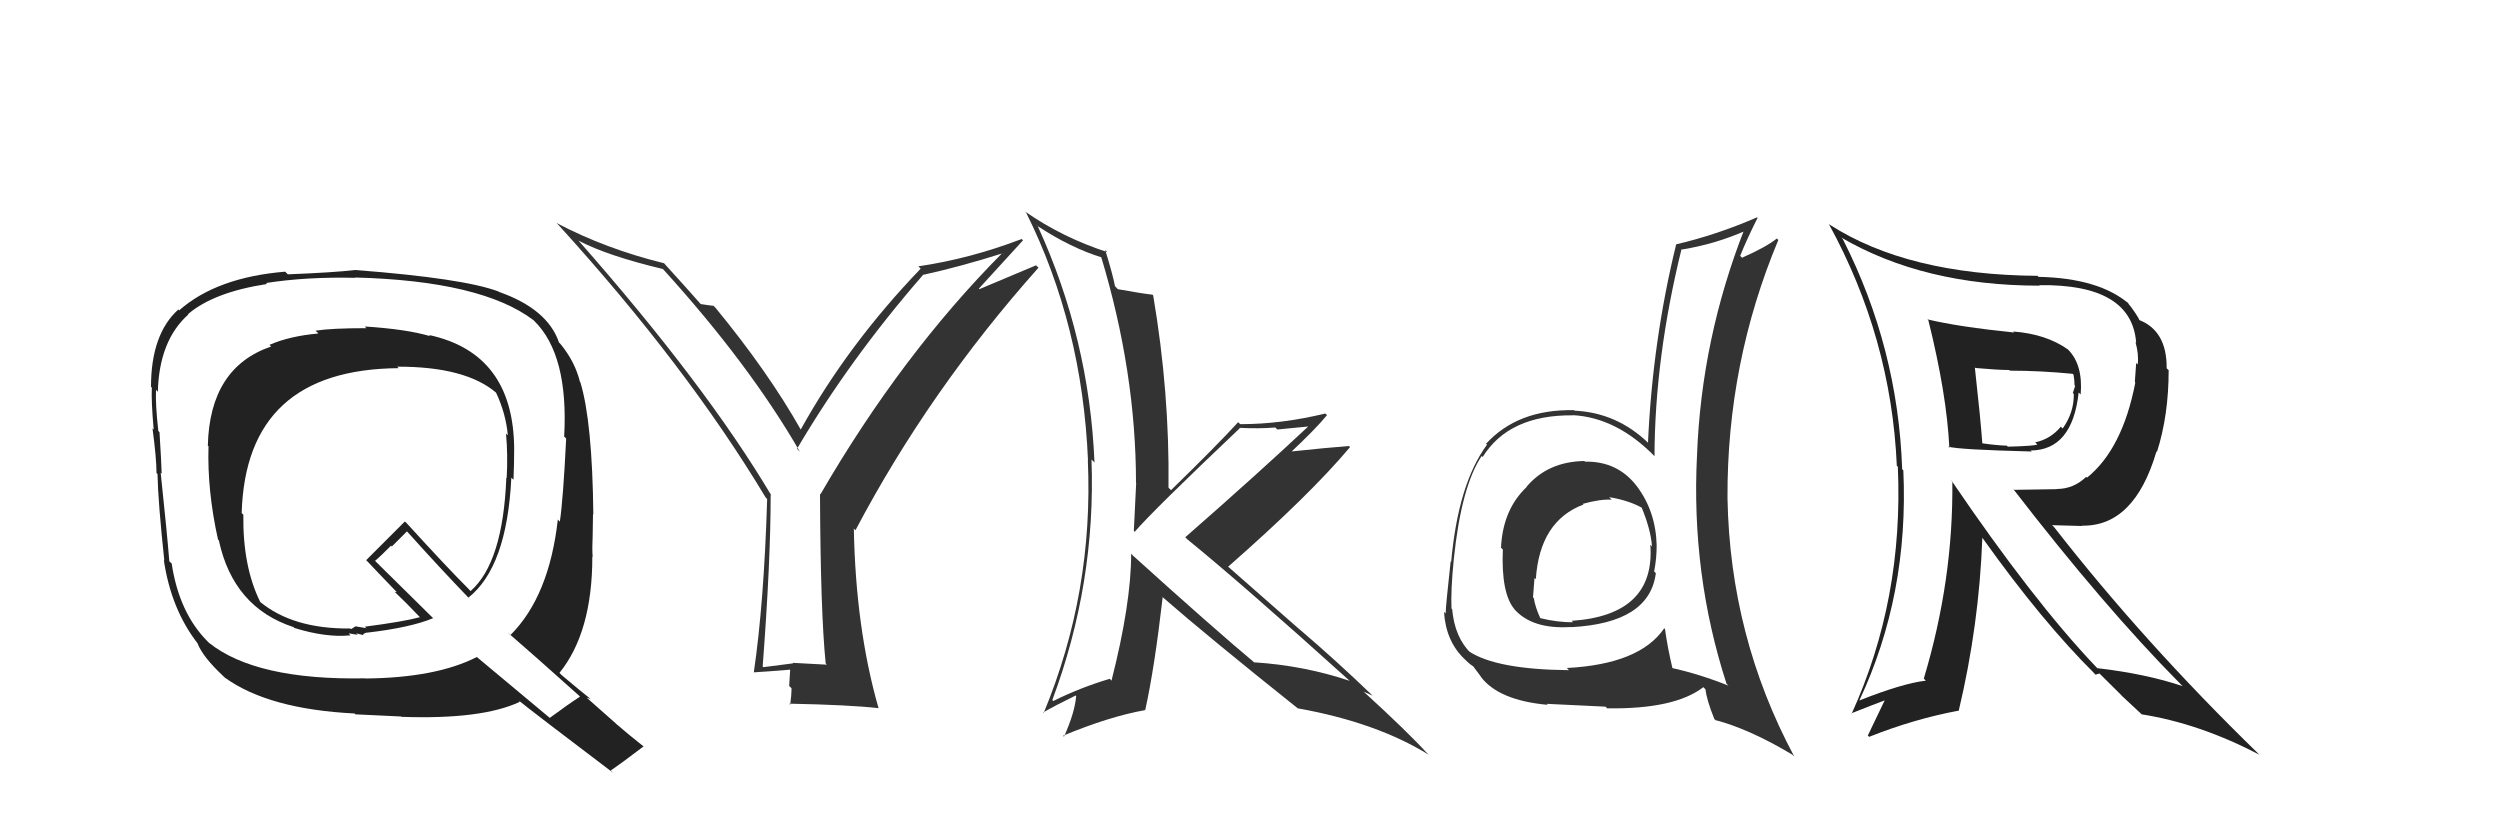 <svg xmlns="http://www.w3.org/2000/svg" width="150" height="50" viewBox="0,0,150,50"><path fill="#222" d="M21.96 19.67L21.96 19.67L21.99 19.69Q19.89 19.69 18.93 19.84L19.06 19.96L19.10 20.01Q17.39 20.16 16.17 20.69L16.14 20.66L16.27 20.79Q12.58 22.05 12.47 26.74L12.55 26.81L12.51 26.78Q12.43 29.44 13.08 32.37L13.18 32.47L13.13 32.42Q14.00 36.45 17.62 37.63L17.64 37.66L17.67 37.68Q19.58 38.27 21.03 38.12L20.92 38.00L21.46 38.09L21.37 38.00Q21.63 38.07 21.82 38.11L21.86 38.15L21.78 38.06Q21.86 37.99 22.01 37.95L22.15 38.09L22.02 37.96Q24.62 37.66 25.99 37.09L26.12 37.22L22.44 33.59L22.51 33.65Q22.86 33.35 23.46 32.74L23.51 32.79L24.42 31.88L24.39 31.85Q26.27 33.95 28.25 36.01L28.10 35.86L28.10 35.86Q30.42 34.03 30.68 28.66L30.76 28.74L30.81 28.78Q30.85 27.83 30.85 26.92L30.74 26.81L30.85 26.92Q30.81 21.20 25.74 20.10L25.76 20.12L25.81 20.17Q24.40 19.75 21.89 19.59ZM34.68 41.68L34.68 41.67L34.80 41.80Q34.17 42.20 32.99 43.07L33.03 43.11L28.61 39.42L28.61 39.42Q26.17 40.67 21.91 40.71L21.86 40.66L21.90 40.70Q15.36 40.82 12.54 38.57L12.39 38.42L12.46 38.49Q10.75 36.78 10.30 33.81L10.14 33.66L10.16 33.68Q10.02 31.94 9.64 28.36L9.67 28.39L9.70 28.42Q9.68 27.68 9.57 25.93L9.56 25.92L9.50 25.86Q9.32 24.27 9.36 23.40L9.37 23.40L9.47 23.51Q9.55 20.43 11.30 18.87L11.22 18.78L11.28 18.85Q12.82 17.53 16.02 17.04L15.93 16.94L15.96 16.98Q18.43 16.60 21.33 16.67L21.39 16.74L21.31 16.65Q28.89 16.85 32.01 19.21L31.90 19.10L32.05 19.25Q34.12 21.28 33.85 26.19L33.86 26.20L33.97 26.31Q33.79 29.97 33.59 31.30L33.55 31.26L33.47 31.17Q32.95 35.79 30.62 38.11L30.46 37.95L30.46 37.95Q32.05 39.32 34.80 41.79ZM29.90 17.48L29.87 17.45L29.91 17.49Q27.82 16.70 21.31 16.20L21.40 16.29L21.31 16.20Q20.05 16.35 17.27 16.46L17.20 16.39L17.11 16.30Q13.00 16.64 10.75 18.62L10.82 18.69L10.70 18.57Q9.06 20.05 9.06 23.21L9.04 23.19L9.11 23.26Q9.07 24.06 9.22 25.77L9.26 25.81L9.15 25.70Q9.39 27.50 9.39 28.38L9.34 28.33L9.45 28.44Q9.48 30.07 9.86 33.65L9.92 33.70L9.83 33.61Q10.27 36.57 11.87 38.62L11.76 38.51L11.85 38.60Q12.17 39.42 13.39 40.56L13.35 40.52L13.48 40.65Q16.10 42.55 21.28 42.81L21.37 42.91L21.32 42.86Q21.68 42.87 24.07 42.99L24.15 43.06L24.10 43.01Q28.91 43.18 31.19 42.11L31.20 42.12L31.11 42.02Q32.06 42.79 36.79 46.37L36.65 46.23L36.64 46.23Q37.32 45.77 38.62 44.78L38.70 44.86L38.67 44.83Q37.78 44.13 36.98 43.44L36.93 43.39L35.20 41.86L35.44 41.94L35.44 41.94Q34.90 41.52 33.68 40.49L33.70 40.51L33.57 40.37Q35.54 37.93 35.54 33.40L35.59 33.45L35.56 33.42Q35.52 32.96 35.56 32.12L35.53 32.10L35.56 32.13Q35.58 31.27 35.58 30.85L35.68 30.95L35.60 30.87Q35.54 25.29 34.82 22.93L34.88 22.99L34.80 22.92Q34.50 21.70 33.63 20.64L33.69 20.70L33.54 20.55Q32.86 18.54 29.93 17.51ZM23.77 21.94L23.92 22.08L23.83 22.00Q27.97 21.99 29.80 23.59L29.68 23.46L29.75 23.53Q30.35 24.79 30.47 26.12L30.48 26.13L30.36 26.01Q30.48 27.31 30.40 28.68L30.48 28.75L30.38 28.66Q30.18 33.75 28.24 35.46L28.23 35.46L28.08 35.30Q26.91 34.14 24.40 31.39L24.40 31.39L24.29 31.29Q23.53 32.05 21.97 33.61L22.07 33.71L22.09 33.73Q22.67 34.35 23.81 35.53L23.81 35.53L23.68 35.51L23.62 35.45Q24.30 36.09 25.32 37.16L25.26 37.09L25.20 37.03Q24.21 37.30 21.89 37.60L21.98 37.69L21.33 37.58L21.08 37.74L21.02 37.72L21.00 37.71Q17.57 37.74 15.59 36.10L15.54 36.05L15.62 36.13Q14.56 34.00 14.60 30.88L14.60 30.88L14.50 30.79Q14.75 22.16 23.92 22.09Z"/><path fill="#333" d="M94.99 27.58L95.13 27.72L95.06 27.66Q92.86 27.70 91.59 29.21L91.61 29.23L91.60 29.22Q90.17 30.57 90.06 32.86L90.13 32.93L90.17 32.97Q90.06 35.63 90.89 36.58L90.88 36.58L90.84 36.53Q91.92 37.77 94.25 37.62L94.36 37.73L94.26 37.63Q98.97 37.39 99.35 34.39L99.22 34.25L99.25 34.28Q99.40 33.52 99.40 32.72L99.37 32.69L99.40 32.72Q99.35 30.69 98.21 29.17L98.32 29.28L98.21 29.17Q97.05 27.66 95.11 27.70ZM99.81 37.66L99.86 37.71L99.85 37.70Q98.39 39.85 94.01 40.08L94.03 40.10L94.14 40.21Q89.76 40.17 88.12 39.07L88.28 39.23L88.28 39.22Q87.28 38.26 87.13 36.55L87.03 36.46L87.09 36.52Q87.04 35.40 87.23 33.53L87.24 33.54L87.23 33.53Q87.68 29.19 88.90 27.36L88.95 27.41L88.96 27.42Q90.54 24.88 94.38 24.92L94.51 25.05L94.37 24.91Q96.99 25.05 99.27 27.37L99.32 27.43L99.27 27.37Q99.29 21.46 100.89 14.95L100.95 15.00L100.92 14.97Q102.92 14.65 104.79 13.82L104.71 13.74L104.68 13.71Q102.08 20.33 101.82 27.33L101.83 27.35L101.82 27.33Q101.46 34.44 103.59 41.02L103.73 41.16L103.71 41.14Q101.99 40.45 100.28 40.07L100.41 40.20L100.36 40.15Q100.05 38.85 99.90 37.74ZM102.94 43.22L102.96 43.25L102.91 43.20Q104.99 43.75 107.54 45.28L107.64 45.38L107.65 45.38Q103.80 38.19 103.65 29.89L103.61 29.85L103.65 29.89Q103.61 21.78 106.70 14.40L106.67 14.37L106.61 14.31Q105.98 14.82 104.53 15.46L104.59 15.53L104.41 15.35Q104.84 14.29 105.45 13.08L105.49 13.12L105.42 13.04Q103.01 14.09 100.57 14.66L100.58 14.68L100.57 14.66Q99.15 20.47 98.88 26.56L98.91 26.59L98.88 26.56Q97.00 24.76 94.48 24.64L94.40 24.56L94.45 24.61Q91.07 24.54 89.16 26.63L89.03 26.50L89.22 26.68Q87.49 29.03 87.07 33.71L86.93 33.57L87.04 33.68Q86.74 36.39 86.74 36.81L86.80 36.87L86.64 36.71Q86.75 38.49 87.89 39.56L87.95 39.62L87.91 39.58Q88.26 39.93 88.46 40.01L88.31 39.87L88.87 40.62L88.83 40.58Q89.89 42.02 92.86 42.29L92.70 42.12L92.80 42.23Q94.96 42.33 96.33 42.40L96.27 42.34L96.43 42.50Q100.48 42.56 102.20 41.23L102.29 41.32L102.33 41.36Q102.40 42.00 102.86 43.14ZM96.53 29.81L96.56 29.84L96.55 29.83Q97.78 30.03 98.61 30.52L98.50 30.42L98.47 30.38Q99.05 31.76 99.12 32.79L98.99 32.65L99.02 32.68Q99.33 36.91 94.30 37.25L94.44 37.39L94.38 37.33Q93.48 37.35 92.38 37.08L92.41 37.11L92.44 37.14Q92.11 36.43 92.03 35.89L92.04 35.90L91.98 35.84Q92.03 35.29 92.07 34.68L92.14 34.74L92.15 34.75Q92.38 31.26 95.01 30.27L94.94 30.20L94.97 30.23Q96.02 29.94 96.70 29.98Z"/><path fill="#333" d="M49.61 39.88L49.61 39.88L47.56 39.77L47.59 39.80Q46.75 39.91 45.80 40.03L45.82 40.04L45.76 39.99Q46.24 33.69 46.24 29.69L46.34 29.79L46.29 29.74Q42.33 23.08 34.68 14.40L34.77 14.49L34.72 14.44Q36.42 15.34 39.77 16.14L39.84 16.21L39.83 16.20Q44.98 21.88 47.99 27.10L47.98 27.09L47.82 26.93Q50.99 21.54 55.37 16.51L55.25 16.39L55.35 16.50Q57.67 15.99 60.18 15.19L60.26 15.28L60.15 15.17Q54.10 21.26 49.22 29.67L49.35 29.79L49.20 29.64Q49.23 36.72 49.54 39.80ZM58.73 17.32L61.38 14.42L61.30 14.34Q58.22 15.52 55.10 15.98L55.16 16.04L55.24 16.12Q50.86 20.68 48.04 25.78L48.19 25.93L48.06 25.80Q46.10 22.32 42.90 18.43L42.85 18.39L42.82 18.35Q42.52 18.32 42.02 18.24L42.11 18.33L42.11 18.32Q41.34 17.44 39.82 15.77L39.91 15.86L39.83 15.79Q36.36 14.94 33.39 13.38L33.44 13.43L33.51 13.50Q41.18 21.93 45.94 29.85L45.95 29.86L46.03 29.94Q45.84 36.18 45.23 40.33L45.24 40.34L45.24 40.34Q45.96 40.30 47.40 40.18L47.41 40.19L47.35 41.16L47.49 41.29Q47.49 41.75 47.41 42.29L47.36 42.23L47.35 42.22Q50.96 42.29 52.71 42.49L52.69 42.46L52.71 42.48Q51.34 37.69 51.23 31.71L51.27 31.76L51.33 31.81Q55.76 23.41 62.31 16.06L62.16 15.92L58.76 17.35Z"/><path fill="#333" d="M67.92 33.27L67.97 33.32L67.87 33.22Q67.87 36.20 66.69 40.84L66.62 40.76L66.58 40.73Q64.80 41.26 63.20 42.06L63.23 42.10L63.14 42.00Q65.76 34.99 65.49 27.57L65.61 27.69L65.67 27.75Q65.36 20.32 62.27 13.58L62.10 13.41L62.28 13.58Q64.26 14.88 66.12 15.45L66.06 15.39L66.06 15.38Q68.16 22.32 68.16 28.98L68.23 29.05L68.17 28.99Q68.10 30.37 68.03 31.85L68.08 31.91L68.08 31.91Q69.17 30.64 74.39 25.69L74.49 25.79L74.36 25.67Q75.53 25.73 76.52 25.65L76.64 25.77L78.69 25.57L78.60 25.49Q75.42 28.47 71.11 32.24L71.13 32.25L71.24 32.36Q74.50 35.01 80.97 40.84L80.95 40.82L80.98 40.85Q78.23 39.93 75.26 39.74L75.37 39.85L75.32 39.80Q72.84 37.73 67.96 33.32ZM77.89 42.52L77.85 42.48L77.87 42.50Q82.61 43.35 85.73 45.29L85.63 45.19L85.65 45.22Q84.46 43.91 81.83 41.51L81.96 41.64L81.82 41.50Q82.09 41.62 82.36 41.74L82.47 41.84L82.37 41.75Q80.19 39.65 77.95 37.74L77.99 37.78L73.55 33.88L73.68 34.01Q78.57 29.72 81.00 26.83L80.94 26.76L80.94 26.76Q79.73 26.85 77.26 27.11L77.29 27.15L77.36 27.22Q78.93 25.75 79.62 24.91L79.53 24.82L79.52 24.81Q76.89 25.45 74.42 25.45L74.38 25.42L74.29 25.33Q73.00 26.74 70.26 29.41L70.21 29.36L70.11 29.26Q70.18 23.54 69.19 17.72L69.13 17.66L69.15 17.68Q68.56 17.62 67.07 17.35L66.91 17.18L66.90 17.17Q66.77 16.48 66.31 14.99L66.42 15.10L66.45 15.13Q63.74 14.25 61.50 12.69L61.48 12.67L61.57 12.76Q64.94 19.52 65.28 27.63L65.20 27.55L65.27 27.62Q65.62 35.54 62.62 42.78L62.63 42.79L62.59 42.75Q63.21 42.38 64.54 41.73L64.59 41.79L64.57 41.76Q64.49 42.75 63.84 44.20L63.80 44.16L63.79 44.14Q66.56 42.99 68.69 42.61L68.63 42.55L68.71 42.62Q69.27 40.10 69.76 35.84L69.68 35.76L69.77 35.84Q72.45 38.18 77.89 42.52Z"/><path fill="#222" d="M115.75 19.26L115.75 19.26L115.70 19.21Q116.81 23.67 116.96 26.87L116.96 26.87L116.89 26.80Q117.52 26.98 121.90 27.09L121.90 27.08L121.84 27.03Q124.34 27.01 124.72 23.55L124.70 23.53L124.84 23.67Q124.99 21.88 124.08 20.97L124.12 21.01L124.08 20.97Q122.77 20.04 120.79 19.89L120.71 19.81L120.85 19.95Q117.51 19.61 115.64 19.16ZM117.08 28.81L117.06 28.79L117.14 28.88Q117.21 34.78 115.43 40.71L115.46 40.75L115.55 40.84Q114.15 41.00 111.56 42.03L111.56 42.02L111.56 42.03Q114.54 35.68 114.20 28.22L114.13 28.15L114.13 28.15Q113.88 20.86 110.57 14.35L110.50 14.28L110.47 14.25Q115.42 17.14 122.38 17.14L122.35 17.11L122.35 17.11Q127.91 17.03 128.17 20.57L128.17 20.57L128.13 20.53Q128.34 21.27 128.26 21.87L128.17 21.78L128.09 22.93L128.12 22.95Q127.35 26.94 125.22 28.66L125.14 28.58L125.17 28.61Q124.42 29.34 123.39 29.34L123.40 29.35L120.85 29.39L120.77 29.31Q126.27 36.44 130.80 41.01L130.93 41.14L130.96 41.17Q128.77 40.43 125.84 40.09L125.72 39.97L125.76 40.01Q121.99 36.05 117.08 28.82ZM125.55 40.29L125.73 40.48L125.97 40.41L127.30 41.73L127.29 41.73Q127.81 42.21 128.46 42.82L128.37 42.73L128.50 42.86Q131.98 43.41 135.56 45.28L135.63 45.35L135.48 45.20Q128.64 38.55 123.24 31.62L123.12 31.51L124.93 31.56L124.90 31.54Q128.06 31.61 129.39 27.08L129.34 27.03L129.42 27.11Q130.12 24.91 130.12 22.21L130.02 22.12L130.00 22.10Q130.02 19.82 128.30 19.18L128.27 19.14L128.42 19.30Q128.17 18.78 127.60 18.09L127.59 18.08L127.75 18.24Q125.96 16.69 122.31 16.61L122.36 16.66L122.25 16.55Q114.46 16.49 109.78 13.48L109.76 13.46L109.73 13.44Q113.47 20.26 113.81 27.95L113.86 27.99L113.87 28.00Q114.22 35.97 111.10 42.82L111.05 42.78L111.08 42.80Q112.39 42.28 113.19 41.98L113.13 41.92L112.07 44.13L112.15 44.21Q114.84 43.14 117.51 42.64L117.43 42.57L117.52 42.66Q118.75 37.49 118.94 32.27L119.01 32.35L118.98 32.32Q122.56 37.34 125.72 40.46ZM124.28 22.35L124.34 22.41L124.41 22.48Q124.47 22.77 124.47 23.11L124.51 23.15L124.37 23.58L124.43 23.64Q124.44 24.76 123.76 25.71L123.66 25.61L123.65 25.60Q123.03 26.35 122.11 26.54L122.29 26.72L122.24 26.67Q122.07 26.76 120.47 26.80L120.38 26.71L120.41 26.74Q119.78 26.72 118.94 26.60L118.96 26.62L118.94 26.60Q118.83 25.09 118.49 22.04L118.45 22.00L118.53 22.08Q119.87 22.20 120.55 22.20L120.51 22.16L120.59 22.24Q122.42 22.24 124.37 22.43Z"/></svg>